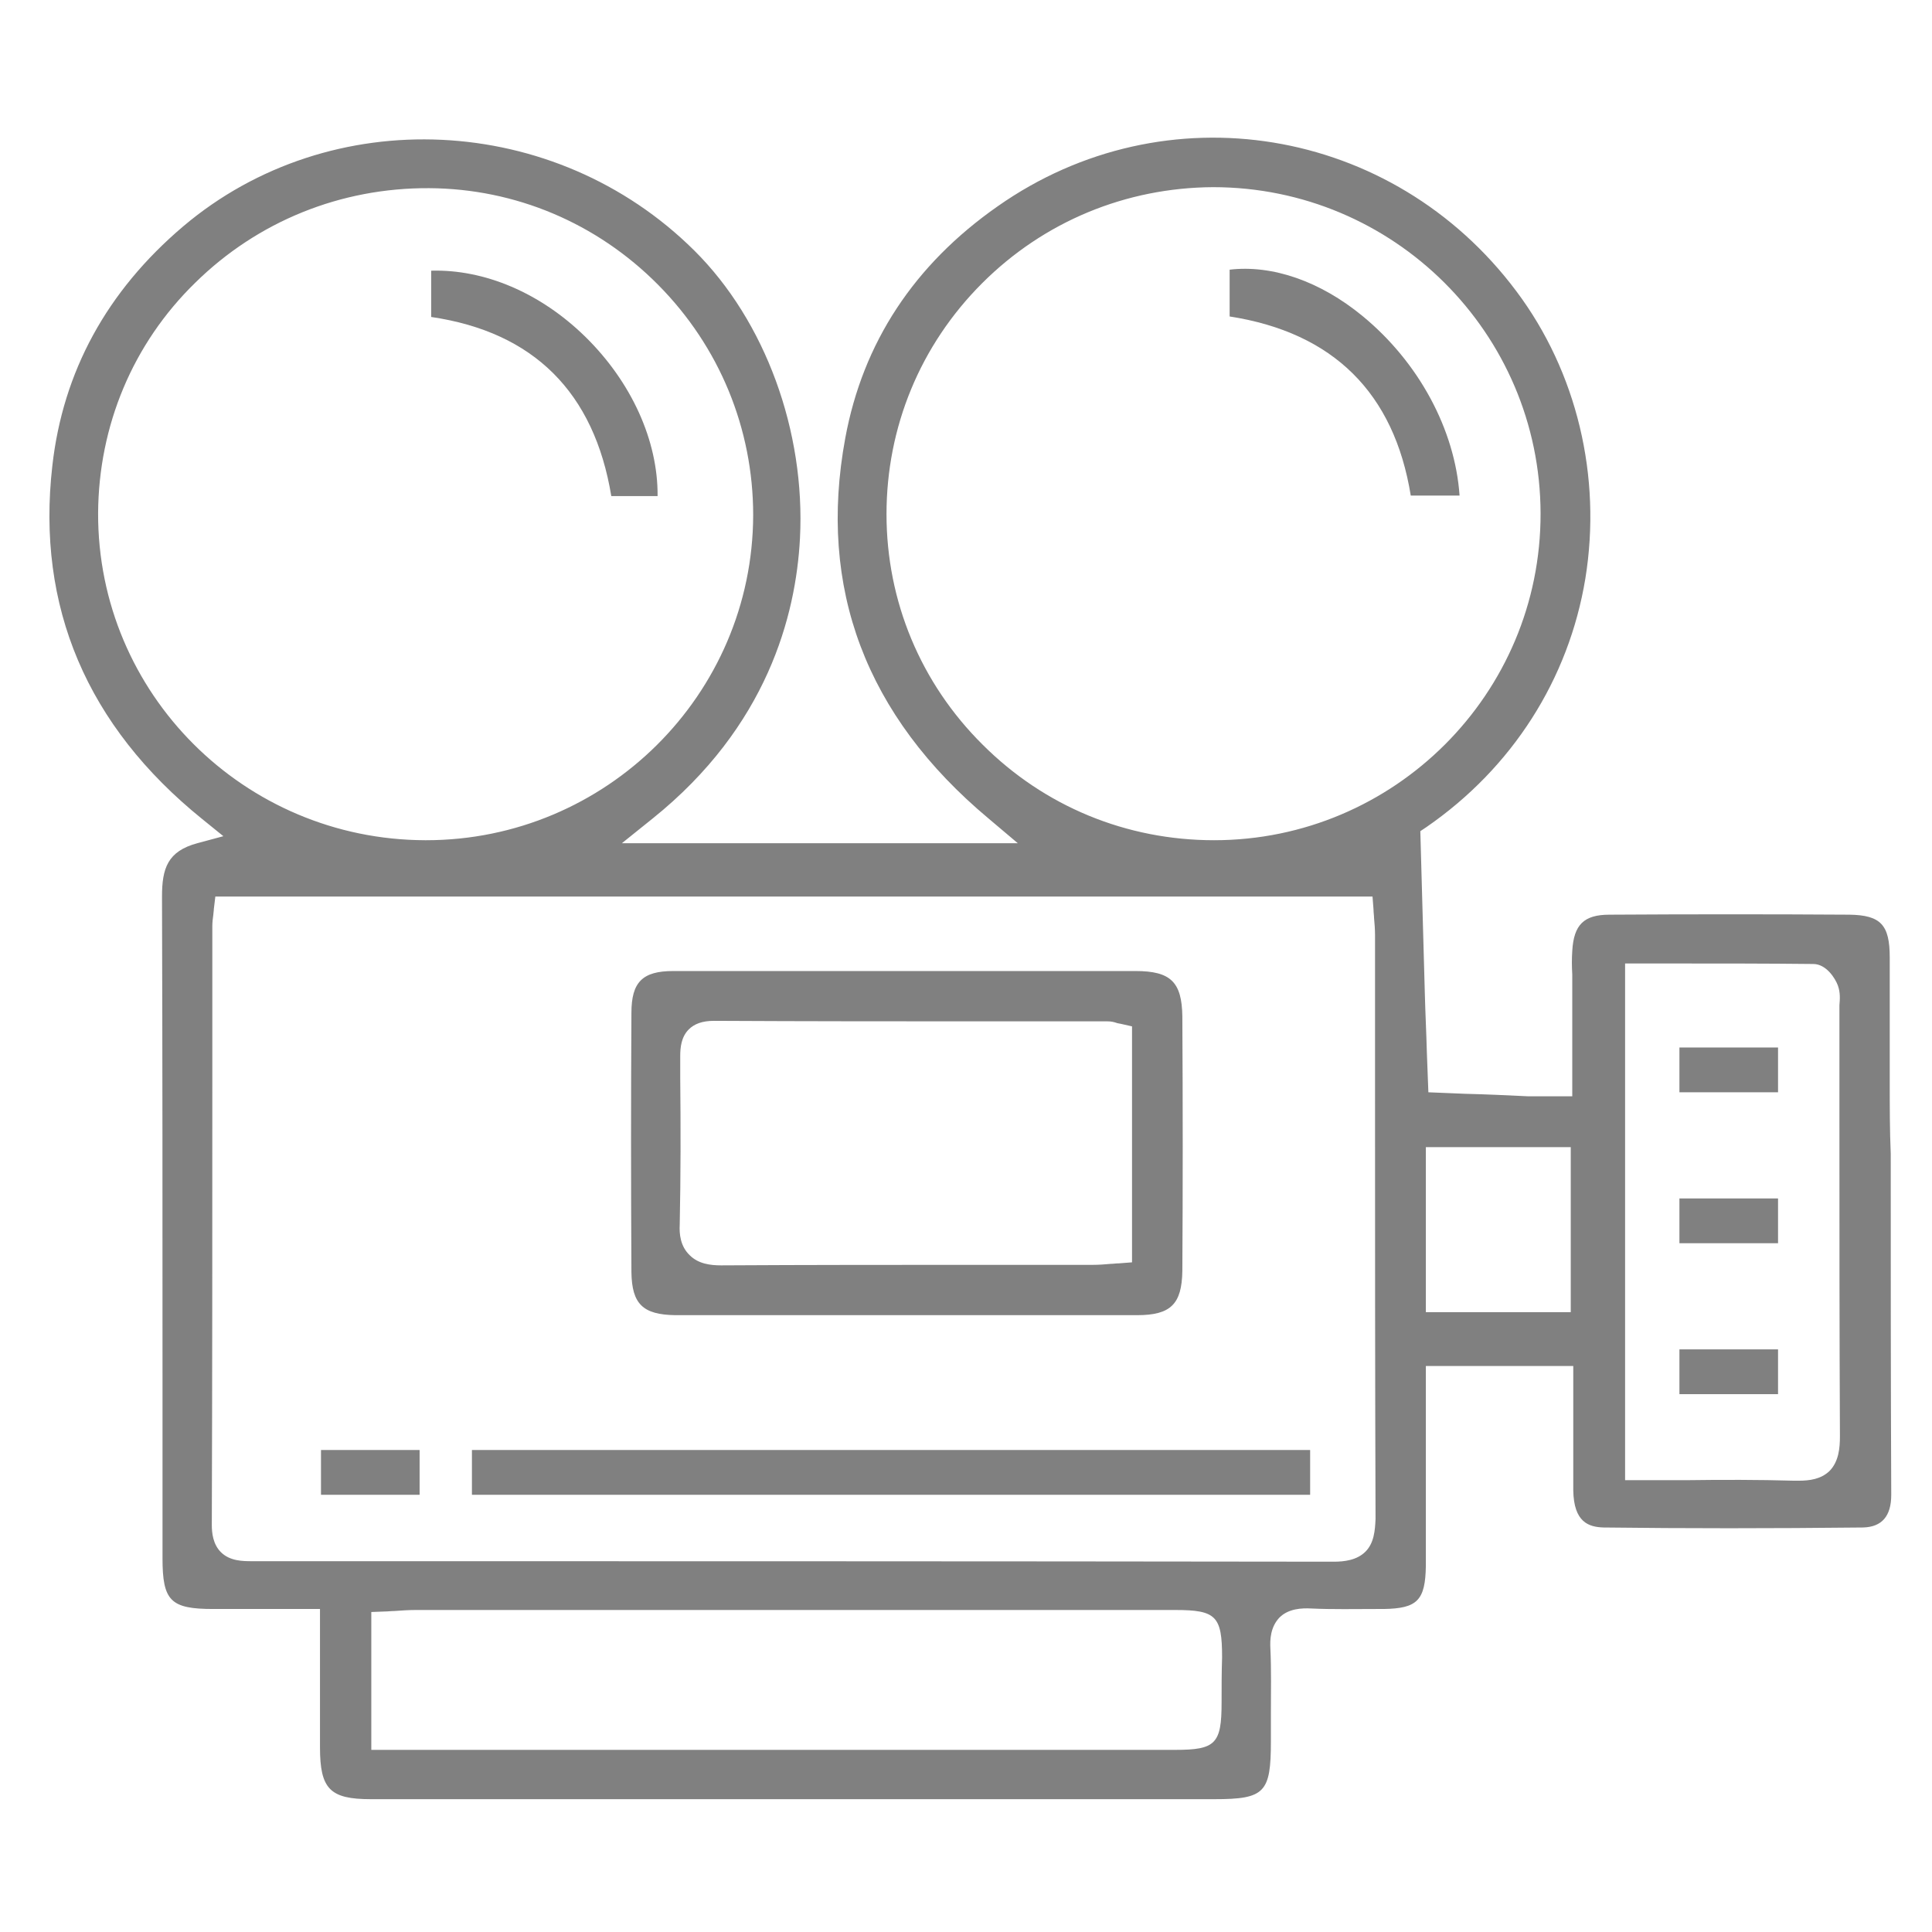 <?xml version="1.0" encoding="utf-8"?>
<!-- Generator: Adobe Illustrator 23.0.1, SVG Export Plug-In . SVG Version: 6.00 Build 0)  -->
<svg version="1.1" id="Layer_1" xmlns="http://www.w3.org/2000/svg" xmlns:xlink="http://www.w3.org/1999/xlink" x="0px" y="0px"
	 viewBox="0 0 384 384" style="enable-background:new 0 0 384 384;" xml:space="preserve">
<style type="text/css">
	.st0{fill:#808080;}
</style>
<path class="st0" d="M375.6,215.2c0-8.2,0-16.6,0-24.9c0-6.5-1.8-8.4-8-8.5c-15.5-0.1-31.5-0.1-47.7,0c-5.1,0-7.1,2-7.4,7.2
	c-0.1,1.5-0.1,3,0,4.7c0,0.7,0,1.5,0,2.2v22h-2.8c-0.8,0-1.6,0-2.3,0c-1.3,0-2.5,0-3.6,0c-4.2-0.2-8.4-0.4-12.6-0.5l-7.3-0.3
	l-0.3-7.9c-0.1-3.9-0.3-7.7-0.4-11.6c-0.2-7.1-0.4-14.2-0.6-21.6l-0.3-10.8l1.2-0.8c17.1-11.8,28.3-29.4,31.6-49.4
	c3.3-20.3-1.7-41.1-13.7-57.1C276.8,25,231.6,17.6,198.3,41c-16.6,11.6-26.8,27.1-30.3,46.1c-5.5,29.8,4.1,55.2,28.5,75.6l5.8,4.9
	h-78.7l6.1-4.9c22.8-18.3,28.5-40.4,29.3-55.7c1.1-21.3-6.9-43.2-21-57.2c-27.7-27.5-72.3-29.6-101.6-4.8
	c-15.2,12.9-23.9,28.9-26,47.6c-3.2,28,6.9,51.7,29.8,70.2l4.2,3.4l-5.2,1.4c-5.9,1.6-7,5-7,10.6c0.1,31.6,0.1,63.7,0.1,94.8
	c0,12.2,0,24.5,0,36.7c0,8.5,1.6,10.1,10.1,10.1c4.1,0,8.2,0,12.5,0l5.9,0h2.8l0,10.8c0,5.7,0,11.2,0,16.7c0,8.3,2,10.3,10.1,10.3
	c7,0,14.1,0,21.1,0l146.6,0c10,0,11.2-1.3,11.2-11.5c0-1.8,0-3.7,0-5.5c0-4.3,0.1-8.7-0.1-12.9c-0.1-1.8,0-4.3,1.8-6.2
	c1.8-1.8,4.5-1.9,6.3-1.8c4.3,0.2,8.7,0.1,12.9,0.1l1.5,0c6.7-0.1,8.3-1.7,8.4-8.6c0-5.7,0-11.4,0-17c0-2.5,0-5,0-7.6v-15.1h29.3
	v2.8c0,2.3,0,4.6,0,6.9c0,5.2,0,10.1,0,15c0.1,6.4,3.1,7.3,6,7.4c16.2,0.2,33.1,0.2,51.6,0c3.7-0.1,5.6-2.2,5.6-6.5
	c-0.1-22.6-0.1-45.2-0.1-67.8C375.6,224.7,375.6,219.9,375.6,215.2z M19.5,102c0.1-17.4,6.9-33.7,19.3-45.8
	C51.2,44,67.7,37.3,85.3,37.4c17.1,0.1,33.3,6.9,45.5,19.2c12.2,12.3,18.9,28.6,18.9,45.8c-0.1,35.7-29.3,64.6-65,64.6
	c-0.1,0-0.1,0-0.2,0C48.5,166.9,19.4,137.8,19.5,102z M242.8,338.4c0,8.2-1.2,9.4-9.2,9.4l-65.1,0H73.8v-27.4l2.6-0.1
	c0.7,0,1.3-0.1,2-0.1c1.4-0.1,2.8-0.2,4.2-0.2c50.3,0,100.6,0,151,0c8.1,0,9.3,1.2,9.3,9.4C242.8,332.4,242.8,335.4,242.8,338.4z
	 M271.4,308.4c-1.7,1.7-4.2,2-6.3,2c0,0,0,0-0.1,0c-72.4-0.1-146-0.1-214.9-0.1c-1.8,0-4.4,0-6.2-1.8c-1.6-1.6-1.8-3.9-1.8-5.4
	c0.1-29,0.1-58.5,0.1-87c0-10.7,0-21.3,0-32c0-0.8,0.1-1.6,0.2-2.3c0-0.3,0.1-0.7,0.1-1.1l0.3-2.5h230l0.2,2.6
	c0,0.6,0.1,1.1,0.1,1.6c0.1,1.1,0.2,2.3,0.2,3.5c0,10.5,0,20.9,0,31.4c0,27.7,0,56.4,0.1,84.6C273.3,304.2,273.1,306.7,271.4,308.4z
	 M241.3,167C241.2,167,241.2,167,241.3,167c-17.4,0-33.7-6.7-46-19c-12.3-12.2-19.1-28.5-19.1-45.8c0-17.3,6.7-33.6,19-45.9
	c12.3-12.3,28.6-19,45.9-19.1c0,0,0,0,0,0c35.9,0,65,29,65.1,64.8C306.3,137.9,277.1,167,241.3,167z M312.2,260.8h-28.8V228h28.8
	V260.8z M363.6,292.4c-1.7,1.6-3.9,1.9-6.1,1.9c-0.3,0-0.6,0-0.9,0c-7.1-0.2-14.2-0.2-21.6-0.1c-3.1,0-6.1,0-9.3,0H323V191.5l9.6,0
	c9.1,0,18.6,0,27.8,0.1c2.6,0,4.4,2.9,4.9,4.3c0.5,1.4,0.4,2.7,0.3,3.9c0,0.3,0,0.7,0,1c0,7.3,0,14.5,0,21.8c0,20.6,0,42,0.1,62.9
	C365.7,287.7,365.5,290.5,363.6,292.4z"/>
<path class="st0" d="M134.2,261.4c30.3,0,61.2,0,91.8,0c6.7,0,8.9-2.2,9-8.8c0.1-16.1,0.1-33.1,0-50.6c-0.1-6.8-2.3-9-9.3-9
	c-10.9,0-21.7,0-32.6,0l-13.1,0c-4.5,0-9.1,0-13.7,0c-4.3,0-8.7,0-13.1,0c-6.4,0-12.9,0-19.4,0c-6.1,0-8.3,2.2-8.3,8.3
	c-0.1,16.4-0.1,33.8,0,51.6C125.6,259.2,127.8,261.3,134.2,261.4z M135.1,243.4c0.2-9.7,0.2-19.6,0.1-29.2l0-4.3
	c0-1.7,0.2-3.8,1.7-5.3c1.1-1.1,2.7-1.7,5-1.7c18.4,0.1,37.1,0.1,55.2,0.1c7.7,0,15.3,0,23,0c0.7,0,1.2,0.1,1.8,0.3
	c0.2,0.1,0.5,0.1,0.9,0.2l2.2,0.5v46.9l-2.6,0.2c-0.6,0-1.1,0.1-1.6,0.1c-1.2,0.1-2.3,0.2-3.6,0.2c-7.4,0-14.8,0-22.2,0
	c-16.9,0-34.3,0-51.5,0.1c-0.1,0-0.1,0-0.2,0c-2.1,0-4.5-0.3-6.2-2C135.2,247.7,135,245.2,135.1,243.4z"/>
<path class="st0" d="M121.5,98.6h9.2c0.1-11-5.2-22.7-14.4-31.7c-8.9-8.7-20-13.4-30.6-13.1V63C106.1,66,118.1,78,121.5,98.6z"/>
<path class="st0" d="M270.8,62.8c-8.4-6.9-17.9-10.2-26.4-9.2v9.3c20.6,3.2,32.7,15.2,36,35.6h9.7C289.2,85.4,282,72,270.8,62.8z"/>
<rect x="333.8" y="238.2" class="st0" width="19.6" height="8.9"/>
<rect x="333.8" y="268.2" class="st0" width="19.6" height="8.9"/>
<rect x="333.8" y="208.2" class="st0" width="19.6" height="8.9"/>
<rect x="63.8" y="288.2" class="st0" width="19.6" height="8.9"/>
<rect x="93.8" y="288.2" class="st0" width="166.6" height="8.9"/>
</svg>
